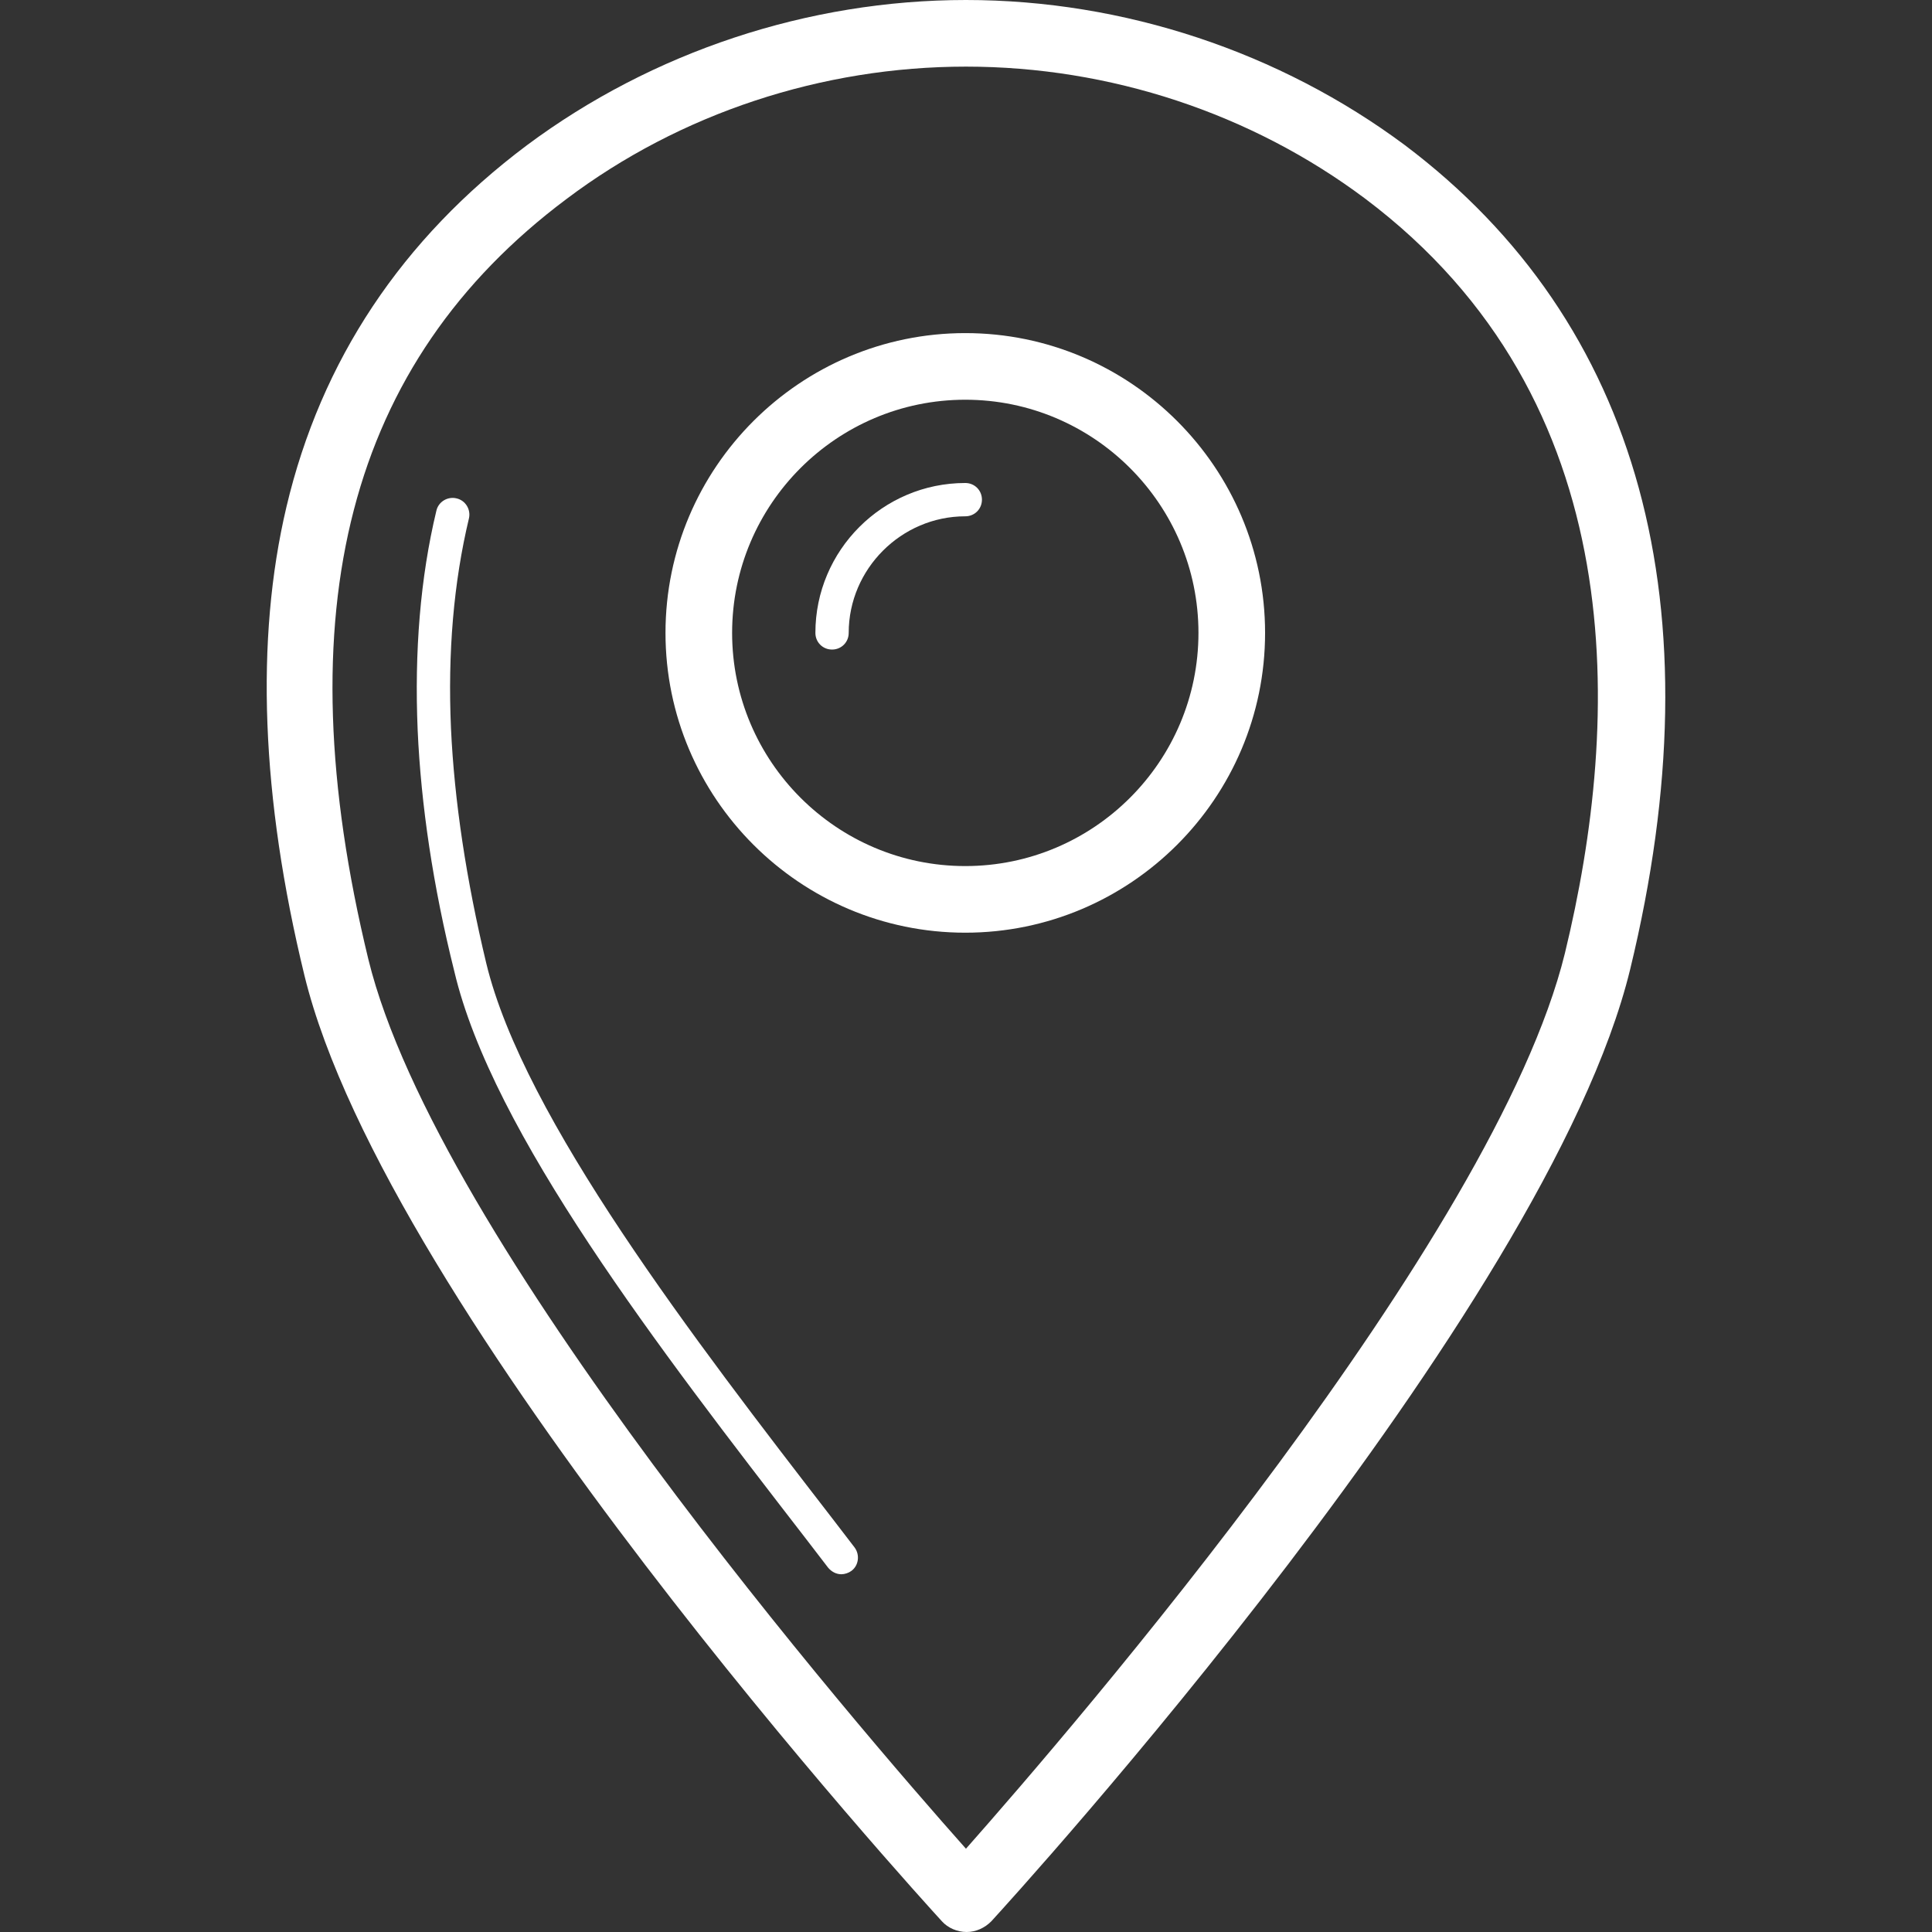 <?xml version="1.0" encoding="iso-8859-1"?>
<!-- Generator: Adobe Illustrator 18.1.1, SVG Export Plug-In . SVG Version: 6.00 Build 0)  -->
<svg xmlns="http://www.w3.org/2000/svg" xmlns:xlink="http://www.w3.org/1999/xlink" version="1.1" id="Capa_1" x="0px" y="0px" viewBox="0 0 591.6 591.6" style="enable-background:new 0 0 591.6 591.6;" xml:space="preserve" width="512px" height="512px">
<rect x="0" y="0" width="591.6" height="591.6" fill="#333333" stroke="none"/>
<g>
	<g>
		<path d="M295.582,102c-50.592,0-91.8,41.208-91.8,91.8s41.208,91.8,91.8,91.8s91.8-41.208,91.8-91.8S346.174,102,295.582,102z     M295.582,265.2c-39.372,0-71.4-32.028-71.4-71.4s32.028-71.4,71.4-71.4s71.4,32.028,71.4,71.4S334.954,265.2,295.582,265.2z" fill="#FFFFFF"/>
		<path d="M295.582,147.9c-25.296,0-45.9,20.604-45.9,45.9c0,2.856,2.244,5.1,5.1,5.1c2.856,0,5.1-2.244,5.1-5.1    c0-19.584,16.116-35.7,35.7-35.7c2.856,0,5.1-2.244,5.1-5.1S298.438,147.9,295.582,147.9z" fill="#FFFFFF"/>
		<path d="M430.222,44.472C391.87,15.912,344.134,0,295.786,0S199.702,15.912,161.35,44.472    c-38.352,28.764-63.036,65.892-73.644,110.772c-9.588,40.596-7.752,88.944,5.508,143.412    c25.092,103.02,188.292,282.132,195.228,289.68c1.836,2.04,4.692,3.264,7.548,3.264s5.508-1.224,7.548-3.264    c6.936-7.548,170.136-186.66,195.636-291.516C526.102,185.844,502.234,98.736,430.222,44.472z M479.182,291.924    c-21.42,87.312-150.756,237.252-183.396,274.176c-32.844-36.924-161.976-186.456-182.988-272.34    c-25.908-106.692-6.12-182.784,60.588-232.764C208.27,34.68,251.722,20.4,295.786,20.4s87.312,14.28,122.196,40.392    C500.194,122.604,496.522,220.524,479.182,291.924z" fill="#FFFFFF"/>
		<path d="M254.986,465.12c-42.228-54.672-94.656-122.808-106.08-170.136c-6.12-25.5-9.792-49.776-10.812-72.012    c-1.02-23.052,0.816-44.676,5.508-64.26c0.612-2.652-1.02-5.508-3.876-6.12c-2.652-0.612-5.508,1.02-6.12,3.876    c-4.896,20.4-6.732,43.044-5.712,67.116c1.02,22.848,4.692,47.736,11.22,73.848c11.628,49.368,62.628,115.464,107.712,173.808    l6.732,8.772c1.02,1.224,2.448,2.04,4.08,2.04c1.02,0,2.244-0.408,3.06-1.02c2.244-1.632,2.652-4.896,1.02-7.14L254.986,465.12z" fill="#FFFFFF"/>
	</g>
</g>
<g>
</g>
<g>
</g>
<g>
</g>
<g>
</g>
<g>
</g>
<g>
</g>
<g>
</g>
<g>
</g>
<g>
</g>
<g>
</g>
<g>
</g>
<g>
</g>
<g>
</g>
<g>
</g>
<g>
</g>
</svg>
